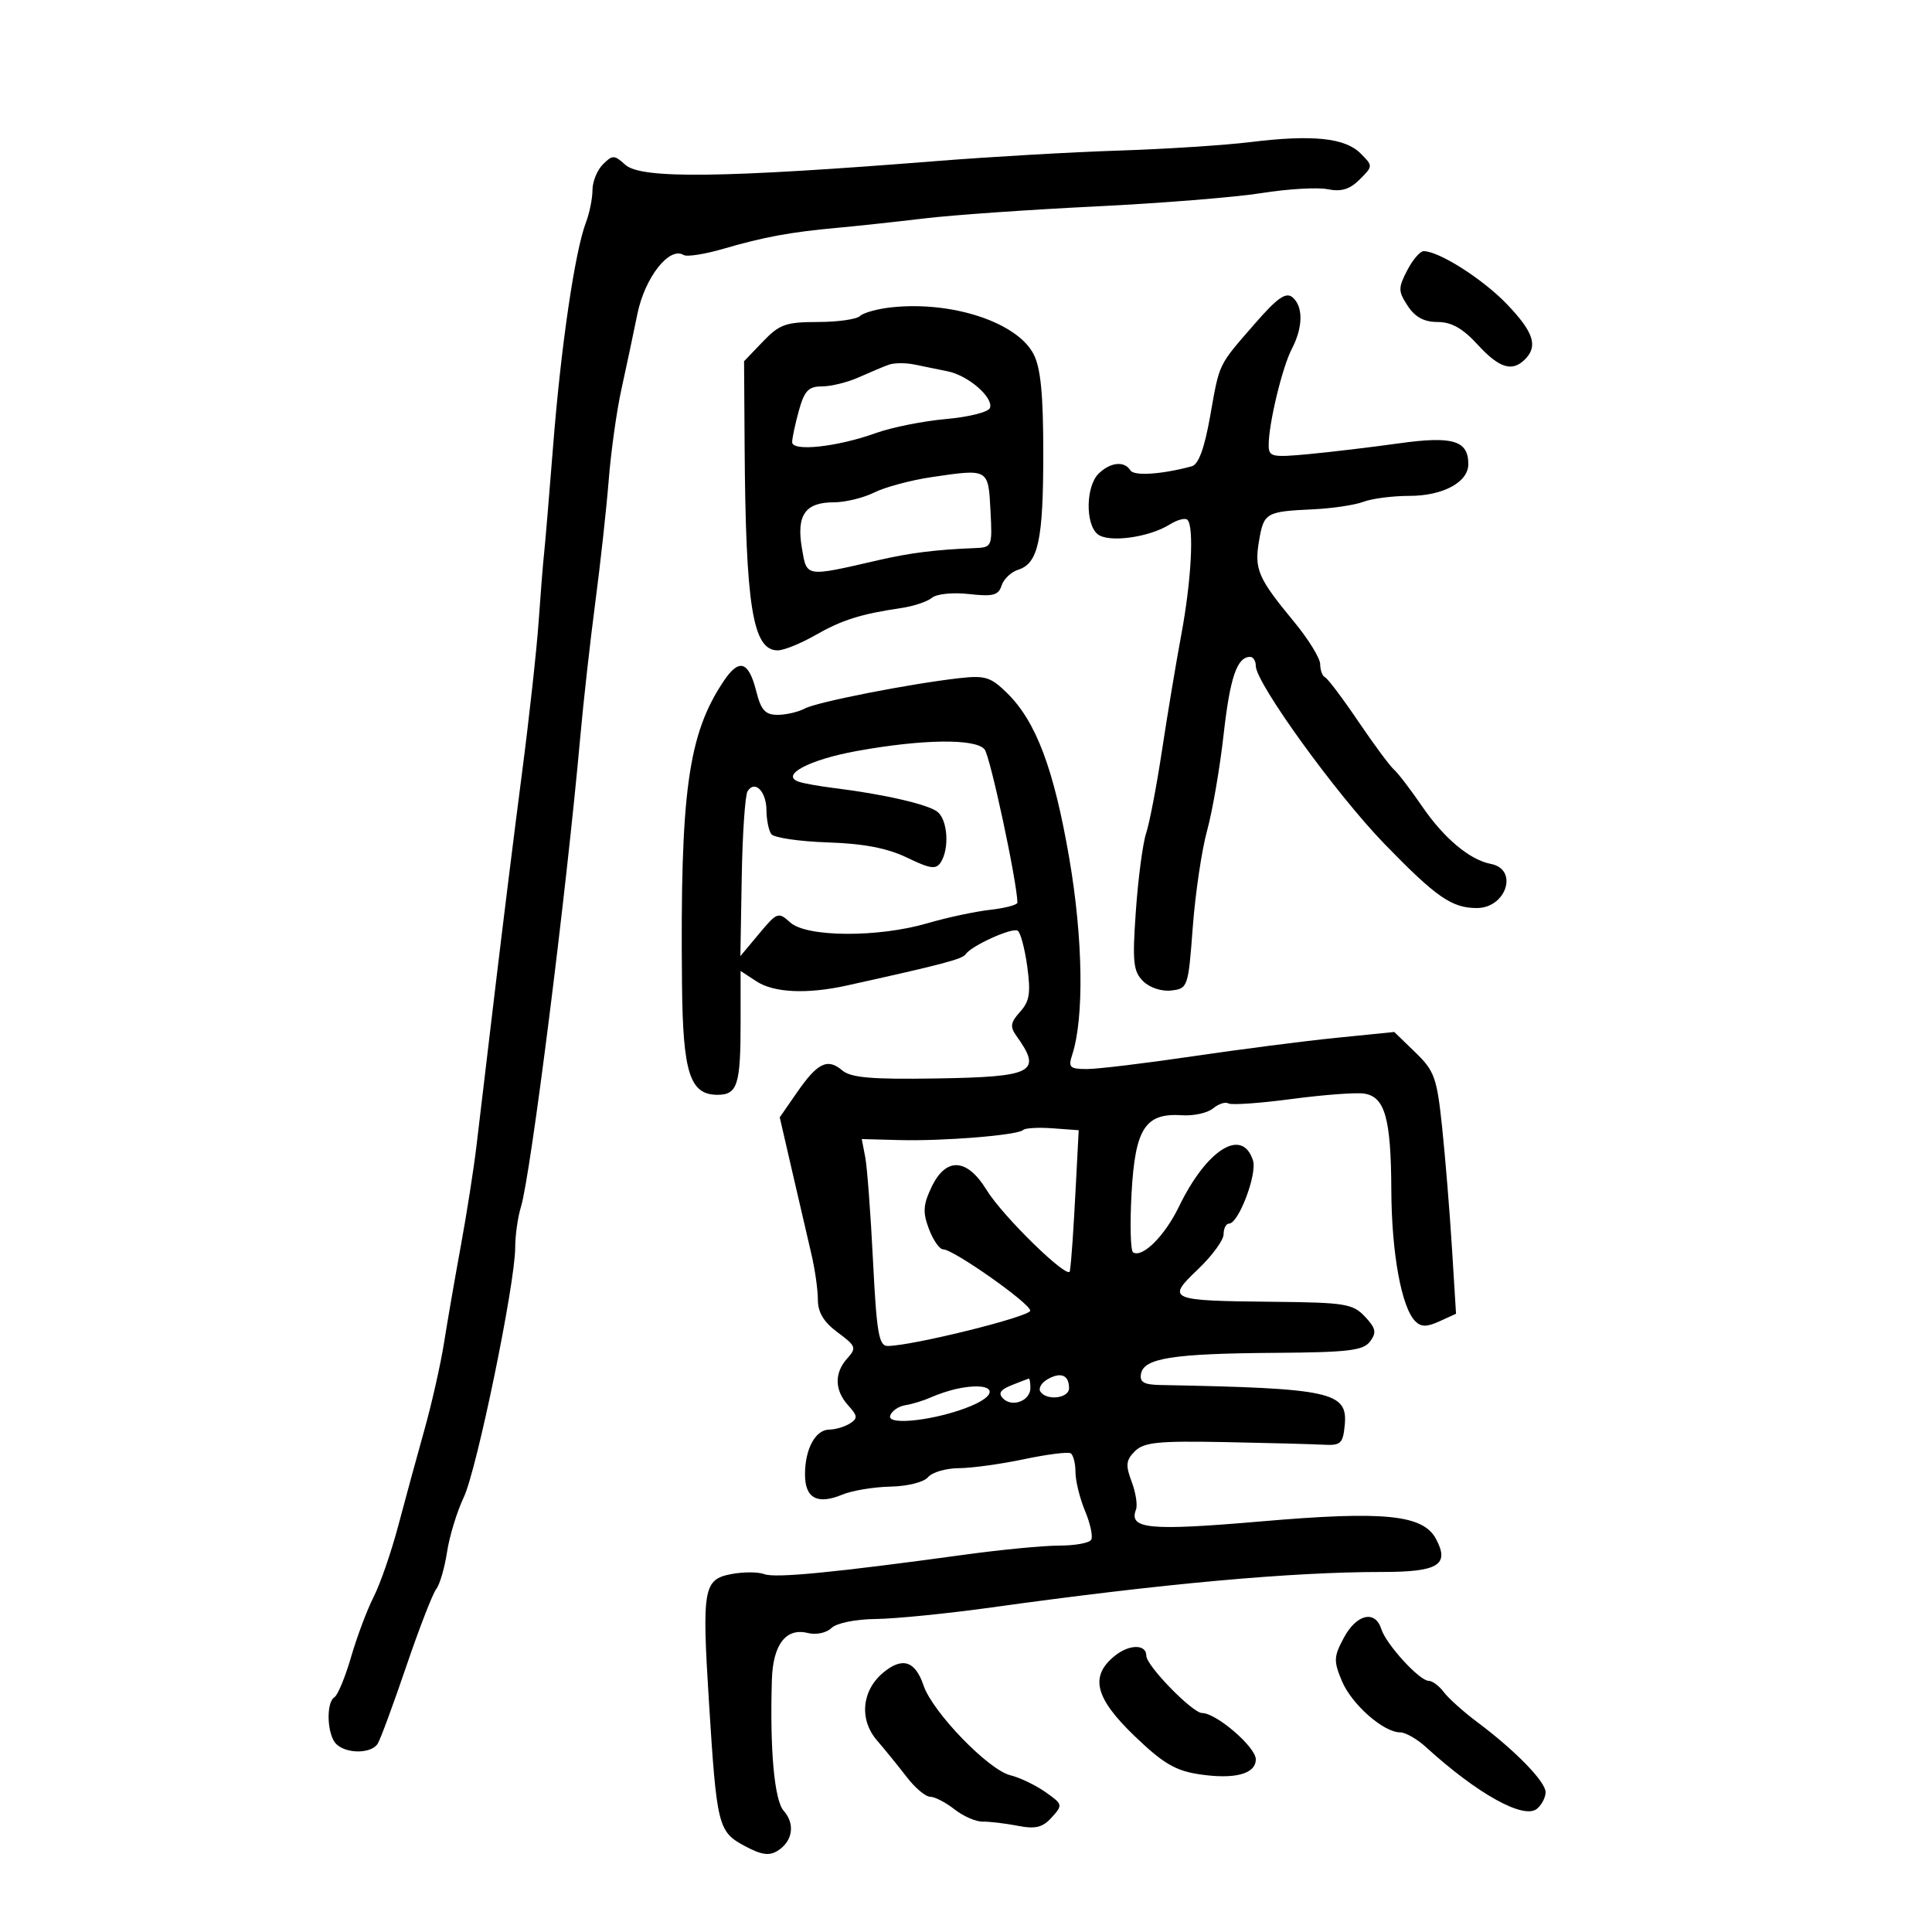 <svg xmlns="http://www.w3.org/2000/svg" width="300" height="300" viewBox="0 0 300 300" version="1.1">
	<path d="M 194.208 22.059 C 190.198 22.552, 180.973 23.147, 173.708 23.382 C 166.444 23.617, 153.750 24.347, 145.500 25.003 C 112.170 27.652, 99.546 27.804, 97.095 25.586 C 95.383 24.037, 95.111 24.032, 93.619 25.524 C 92.728 26.414, 92 28.206, 92 29.506 C 92 30.806, 91.541 33.078, 90.979 34.554 C 89.275 39.036, 87.118 53.692, 85.908 69 C 85.277 76.975, 84.635 84.625, 84.480 86 C 84.325 87.375, 83.947 92.100, 83.641 96.500 C 83.334 100.900, 82.173 111.475, 81.060 120 C 79.947 128.525, 78.073 143.600, 76.895 153.500 C 75.718 163.400, 74.405 174.425, 73.978 178 C 73.551 181.575, 72.458 188.550, 71.549 193.500 C 70.640 198.450, 69.471 205.200, 68.951 208.500 C 68.431 211.800, 67.061 217.875, 65.907 222 C 64.752 226.125, 62.923 232.835, 61.842 236.910 C 60.761 240.986, 59.046 245.950, 58.030 247.941 C 57.015 249.931, 55.438 254.126, 54.526 257.262 C 53.615 260.397, 52.448 263.223, 51.934 263.541 C 50.597 264.367, 50.780 269.380, 52.200 270.800 C 53.770 272.370, 57.672 272.340, 58.654 270.750 C 59.079 270.063, 61.071 264.668, 63.081 258.762 C 65.091 252.856, 67.183 247.456, 67.731 246.762 C 68.279 246.068, 69.036 243.479, 69.414 241.009 C 69.792 238.538, 70.959 234.713, 72.007 232.509 C 74.052 228.208, 80 199.329, 80 193.699 C 80 191.829, 80.402 188.994, 80.893 187.399 C 82.408 182.484, 87.912 138.887, 90.098 114.500 C 90.591 109, 91.646 99.550, 92.442 93.500 C 93.239 87.450, 94.176 78.900, 94.525 74.500 C 94.875 70.100, 95.755 63.800, 96.482 60.500 C 97.209 57.200, 98.329 51.921, 98.969 48.770 C 100.124 43.092, 103.936 38.224, 106.154 39.595 C 106.659 39.908, 109.419 39.479, 112.287 38.643 C 118.613 36.799, 122.771 36.032, 130 35.377 C 133.025 35.103, 139.100 34.447, 143.500 33.920 C 147.900 33.392, 159.825 32.556, 170 32.061 C 180.175 31.566, 191.823 30.631, 195.885 29.983 C 199.947 29.334, 204.569 29.064, 206.156 29.381 C 208.279 29.806, 209.594 29.406, 211.132 27.868 C 213.210 25.790, 213.210 25.766, 211.258 23.813 C 208.848 21.404, 203.788 20.883, 194.208 22.059 M 218.501 41.998 C 217.091 44.725, 217.099 45.222, 218.590 47.498 C 219.737 49.247, 221.133 50, 223.230 50 C 225.382 50, 227.137 50.990, 229.436 53.500 C 232.801 57.174, 234.802 57.798, 236.800 55.800 C 238.862 53.738, 238.139 51.548, 233.965 47.204 C 230.230 43.316, 223.443 39, 221.066 39 C 220.508 39, 219.354 40.349, 218.501 41.998 M 194.938 50.163 C 189.077 56.892, 189.407 56.212, 187.912 64.626 C 187.020 69.644, 186.109 72.124, 185.052 72.408 C 180.353 73.671, 176.087 73.950, 175.519 73.031 C 174.590 71.527, 172.373 71.770, 170.571 73.571 C 168.611 75.532, 168.519 81.356, 170.424 82.937 C 172.085 84.316, 178.382 83.475, 181.635 81.440 C 182.810 80.705, 184.047 80.381, 184.385 80.719 C 185.440 81.773, 184.994 90.157, 183.440 98.500 C 182.620 102.900, 181.269 111, 180.438 116.500 C 179.607 122, 178.499 127.789, 177.975 129.364 C 177.452 130.940, 176.734 136.360, 176.379 141.410 C 175.818 149.383, 175.965 150.822, 177.493 152.350 C 178.509 153.366, 180.359 153.980, 181.876 153.804 C 184.445 153.506, 184.515 153.300, 185.210 144 C 185.600 138.775, 186.600 132.025, 187.431 129 C 188.263 125.975, 189.420 119.254, 190.002 114.066 C 191 105.176, 192.085 102, 194.122 102 C 194.605 102, 195 102.633, 195 103.408 C 195 106.053, 207.488 123.322, 215 131.063 C 223.001 139.309, 225.437 141, 229.312 141 C 233.917 141, 235.832 134.971, 231.489 134.145 C 228.216 133.522, 224.200 130.153, 220.806 125.184 C 219.046 122.608, 217.088 120.050, 216.455 119.500 C 215.821 118.950, 213.322 115.575, 210.901 112 C 208.481 108.425, 206.162 105.350, 205.750 105.167 C 205.338 104.983, 205 104.075, 205 103.148 C 205 102.222, 203.171 99.249, 200.934 96.543 C 195.342 89.775, 194.753 88.419, 195.499 84.003 C 196.242 79.611, 196.556 79.427, 203.901 79.086 C 206.872 78.948, 210.388 78.423, 211.716 77.918 C 213.044 77.413, 216.251 77, 218.843 77 C 224.066 77, 228 74.880, 228 72.066 C 228 68.398, 225.585 67.674, 217.250 68.840 C 212.988 69.437, 206.688 70.189, 203.250 70.512 C 197.470 71.055, 197 70.949, 197 69.099 C 197 65.776, 199.108 57.019, 200.593 54.173 C 202.348 50.809, 202.387 47.566, 200.688 46.156 C 199.680 45.320, 198.349 46.247, 194.938 50.163 M 138.500 47.715 C 136.300 47.945, 134.072 48.554, 133.550 49.067 C 133.028 49.580, 130.074 50, 126.987 50 C 122.037 50, 121.030 50.360, 118.456 53.046 L 115.538 56.092 115.624 69.296 C 115.787 94.256, 116.888 101.015, 120.785 100.988 C 121.728 100.981, 124.343 99.922, 126.595 98.634 C 130.735 96.266, 133.677 95.337, 139.953 94.415 C 141.852 94.136, 143.993 93.421, 144.711 92.825 C 145.445 92.215, 147.969 91.962, 150.481 92.245 C 154.187 92.663, 155.043 92.438, 155.524 90.925 C 155.842 89.923, 157.005 88.816, 158.108 88.466 C 161.224 87.477, 162 83.873, 162 70.385 C 162 61.237, 161.599 57.125, 160.498 54.996 C 157.945 50.060, 147.890 46.731, 138.500 47.715 M 138 56.634 C 137.175 56.934, 135.082 57.814, 133.349 58.590 C 131.616 59.365, 129.049 60, 127.646 60 C 125.549 60, 124.908 60.668, 124.053 63.750 C 123.480 65.813, 123.009 68.020, 123.006 68.655 C 122.998 70.163, 129.990 69.405, 136 67.247 C 138.475 66.358, 143.389 65.376, 146.920 65.065 C 150.452 64.754, 153.513 63.978, 153.724 63.339 C 154.265 61.700, 150.347 58.306, 147.171 57.662 C 145.702 57.365, 143.375 56.889, 142 56.605 C 140.625 56.322, 138.825 56.335, 138 56.634 M 144.650 74.088 C 141.433 74.564, 137.426 75.639, 135.747 76.476 C 134.067 77.314, 131.242 78, 129.469 78 C 125.040 78, 123.652 79.978, 124.511 85.063 C 125.291 89.680, 124.935 89.623, 136.500 86.959 C 141.311 85.851, 145.337 85.348, 151.300 85.111 C 154.065 85.001, 154.096 84.929, 153.800 79.260 C 153.459 72.743, 153.520 72.777, 144.650 74.088 M 112.406 105.713 C 106.833 114.008, 105.601 122.960, 105.903 152.948 C 106.042 166.631, 107.131 170, 111.416 170 C 114.507 170, 115 168.459, 115 158.803 L 115 150.770 117.465 152.385 C 120.171 154.158, 125.320 154.394, 131.500 153.029 C 146.222 149.777, 149.428 148.935, 149.932 148.186 C 150.833 146.850, 157.161 143.982, 158.028 144.517 C 158.459 144.784, 159.126 147.278, 159.508 150.060 C 160.076 154.190, 159.872 155.484, 158.394 157.117 C 156.923 158.743, 156.811 159.434, 157.798 160.809 C 161.894 166.513, 160.567 167.221, 145.320 167.463 C 135.325 167.623, 132.123 167.347, 130.787 166.212 C 128.499 164.268, 126.949 165.022, 123.754 169.636 L 121.078 173.500 123.038 182 C 124.117 186.675, 125.449 192.419, 125.999 194.764 C 126.550 197.110, 127 200.288, 127 201.826 C 127 203.791, 127.916 205.301, 130.077 206.899 C 132.914 208.996, 133.031 209.309, 131.577 210.915 C 129.527 213.181, 129.576 215.874, 131.710 218.232 C 133.186 219.863, 133.220 220.249, 131.960 221.046 C 131.157 221.554, 129.728 221.976, 128.785 221.985 C 126.611 222.004, 125 224.975, 125 228.966 C 125 232.654, 126.925 233.688, 130.803 232.082 C 132.325 231.451, 135.684 230.893, 138.267 230.841 C 140.925 230.788, 143.460 230.151, 144.105 229.374 C 144.732 228.618, 146.877 227.991, 148.872 227.979 C 150.868 227.968, 155.425 227.341, 159 226.587 C 162.575 225.833, 165.838 225.419, 166.250 225.667 C 166.662 225.915, 167 227.231, 167 228.591 C 167 229.951, 167.672 232.673, 168.493 234.638 C 169.315 236.604, 169.738 238.615, 169.434 239.106 C 169.131 239.598, 166.897 240, 164.471 240 C 162.045 240, 155.434 240.635, 149.780 241.411 C 129.569 244.184, 120.368 245.079, 118.690 244.434 C 117.752 244.075, 115.464 244.066, 113.604 244.414 C 109.222 245.237, 108.980 246.608, 110.088 264.310 C 111.292 283.544, 111.509 284.421, 115.606 286.627 C 118.227 288.039, 119.437 288.215, 120.765 287.378 C 123.100 285.908, 123.501 283.218, 121.689 281.176 C 120.236 279.538, 119.526 271.643, 119.857 260.821 C 120.024 255.360, 122.050 252.723, 125.429 253.571 C 126.723 253.896, 128.316 253.562, 129.106 252.801 C 129.909 252.026, 132.831 251.431, 136 251.397 C 139.025 251.363, 147.125 250.554, 154 249.597 C 180.556 245.902, 200.507 244.092, 214.624 244.095 C 223.341 244.097, 225.137 242.994, 222.979 238.962 C 220.968 235.203, 214.963 234.594, 196 236.228 C 178.446 237.740, 175.233 237.442, 176.395 234.413 C 176.663 233.716, 176.360 231.765, 175.723 230.076 C 174.754 227.509, 174.836 226.736, 176.225 225.347 C 177.621 223.951, 179.842 223.725, 190.192 223.927 C 196.962 224.060, 203.850 224.243, 205.500 224.334 C 208.182 224.482, 208.533 224.163, 208.808 221.316 C 209.311 216.124, 206.770 215.568, 180.177 215.063 C 177.597 215.014, 176.927 214.617, 177.183 213.290 C 177.646 210.885, 182.207 210.178, 197.969 210.070 C 209.394 209.991, 211.694 209.715, 212.748 208.300 C 213.782 206.911, 213.645 206.251, 211.947 204.443 C 210.074 202.449, 208.857 202.252, 197.775 202.143 C 181.425 201.983, 181.051 201.823, 186.022 197.094 C 188.210 195.013, 190 192.565, 190 191.655 C 190 190.745, 190.382 190, 190.848 190 C 192.322 190, 195.235 182.317, 194.564 180.202 C 192.912 174.995, 187.381 178.451, 183.050 187.396 C 180.863 191.914, 177.398 195.364, 175.947 194.467 C 175.547 194.220, 175.440 190.076, 175.708 185.259 C 176.267 175.206, 177.834 172.791, 183.547 173.176 C 185.346 173.297, 187.514 172.819, 188.365 172.112 C 189.216 171.406, 190.284 171.058, 190.739 171.338 C 191.193 171.619, 195.600 171.313, 200.532 170.658 C 205.465 170.002, 210.537 169.621, 211.804 169.810 C 215.054 170.294, 215.993 173.617, 216.044 184.815 C 216.089 194.630, 217.625 203.025, 219.769 205.169 C 220.670 206.070, 221.549 206.071, 223.519 205.173 L 226.092 204.001 225.457 193.751 C 225.107 188.113, 224.421 179.692, 223.932 175.037 C 223.122 167.336, 222.747 166.290, 219.771 163.411 L 216.500 160.247 207.500 161.153 C 202.550 161.650, 192.493 162.945, 185.151 164.029 C 177.808 165.113, 170.443 166, 168.784 166 C 166.104 166, 165.849 165.748, 166.501 163.750 C 168.365 158.036, 168.172 145.655, 166.024 133.206 C 163.638 119.375, 160.892 112.075, 156.408 107.646 C 153.865 105.134, 152.979 104.853, 149.010 105.299 C 141.293 106.168, 126.865 109.002, 124.954 110.025 C 123.952 110.561, 122.056 111, 120.742 111 C 118.825 111, 118.170 110.274, 117.426 107.326 C 116.251 102.663, 114.774 102.188, 112.406 105.713 M 133.054 116.614 C 125.618 117.962, 121.048 120.397, 124.072 121.400 C 124.858 121.660, 127.300 122.095, 129.500 122.366 C 137.270 123.324, 144.202 124.923, 145.593 126.077 C 147.163 127.380, 147.441 131.755, 146.089 133.890 C 145.357 135.046, 144.476 134.926, 140.855 133.178 C 137.783 131.696, 134.143 130.998, 128.500 130.807 C 124.100 130.659, 120.169 130.079, 119.765 129.519 C 119.361 128.958, 119.024 127.289, 119.015 125.809 C 118.999 122.876, 117.194 121.068, 116.080 122.870 C 115.698 123.489, 115.290 129.502, 115.175 136.231 L 114.965 148.466 117.875 144.983 C 120.676 141.630, 120.857 141.565, 122.721 143.250 C 125.254 145.539, 136.375 145.599, 144 143.365 C 147.025 142.478, 151.412 141.538, 153.750 141.276 C 156.088 141.013, 157.993 140.506, 157.985 140.149 C 157.906 136.782, 153.750 117.404, 152.883 116.359 C 151.471 114.658, 143.259 114.764, 133.054 116.614 M 158.869 175.465 C 158.063 176.270, 146.492 177.213, 139.657 177.030 L 133.813 176.874 134.355 179.687 C 134.652 181.234, 135.194 188.463, 135.559 195.750 C 136.122 206.975, 136.469 209, 137.829 209 C 141.594 209, 159.998 204.442, 159.976 203.515 C 159.950 202.378, 148.046 194, 146.457 194 C 145.897 194, 144.902 192.579, 144.247 190.843 C 143.267 188.247, 143.337 187.091, 144.642 184.343 C 146.873 179.640, 150.156 179.805, 153.193 184.773 C 155.694 188.864, 165.919 198.834, 166.129 197.387 C 166.381 195.655, 166.674 191.395, 167.084 183.500 L 167.500 175.500 163.464 175.203 C 161.244 175.040, 159.176 175.157, 158.869 175.465 M 162.708 214.144 C 161.745 214.682, 161.219 215.545, 161.538 216.061 C 162.458 217.550, 166 217.151, 166 215.559 C 166 213.533, 164.755 212.998, 162.708 214.144 M 157.080 215.094 C 155.318 215.798, 154.960 216.360, 155.763 217.163 C 157.191 218.591, 160 217.509, 160 215.531 C 160 214.689, 159.887 214.029, 159.750 214.063 C 159.613 214.098, 158.411 214.562, 157.080 215.094 M 148.500 215.668 C 147.400 215.907, 145.600 216.507, 144.500 217 C 143.400 217.493, 141.637 218.033, 140.583 218.198 C 139.528 218.364, 138.467 219.097, 138.224 219.828 C 137.684 221.449, 145.546 220.505, 150.774 218.321 C 155.635 216.290, 154.064 214.456, 148.500 215.668 M 208.687 254.282 C 207.095 257.239, 207.064 257.908, 208.371 261.032 C 209.882 264.642, 214.828 269, 217.414 269 C 218.236 269, 220.020 270.012, 221.377 271.250 C 229.376 278.541, 236.611 282.568, 238.659 280.868 C 239.397 280.256, 240 279.098, 240 278.294 C 240 276.654, 235.287 271.816, 229.409 267.423 C 227.259 265.816, 224.912 263.713, 224.193 262.751 C 223.475 261.788, 222.418 261, 221.845 261 C 220.416 261, 215.243 255.342, 214.484 252.949 C 213.537 249.965, 210.656 250.627, 208.687 254.282 M 173.092 257.126 C 169.181 260.294, 170.017 263.654, 176.195 269.591 C 180.594 273.818, 182.521 274.956, 186.221 275.511 C 191.727 276.336, 195 275.468, 195 273.183 C 195 271.285, 188.871 266, 186.670 266 C 185.166 266, 178 258.647, 178 257.104 C 178 255.280, 175.358 255.292, 173.092 257.126 M 137.166 259.708 C 133.807 262.495, 133.382 267.003, 136.171 270.242 C 137.452 271.730, 139.547 274.309, 140.826 275.974 C 142.105 277.638, 143.732 279, 144.441 279 C 145.150 279, 146.846 279.877, 148.209 280.950 C 149.572 282.022, 151.545 282.883, 152.594 282.863 C 153.642 282.843, 156.080 283.132, 158.012 283.505 C 160.803 284.045, 161.892 283.777, 163.318 282.201 C 165.059 280.277, 165.029 280.158, 162.307 278.254 C 160.763 277.175, 158.326 276.009, 156.892 275.662 C 153.495 274.843, 144.807 265.860, 143.411 261.726 C 142.120 257.899, 140.123 257.254, 137.166 259.708" stroke="none" fill="black" fill-rule="evenodd"/>
</svg>